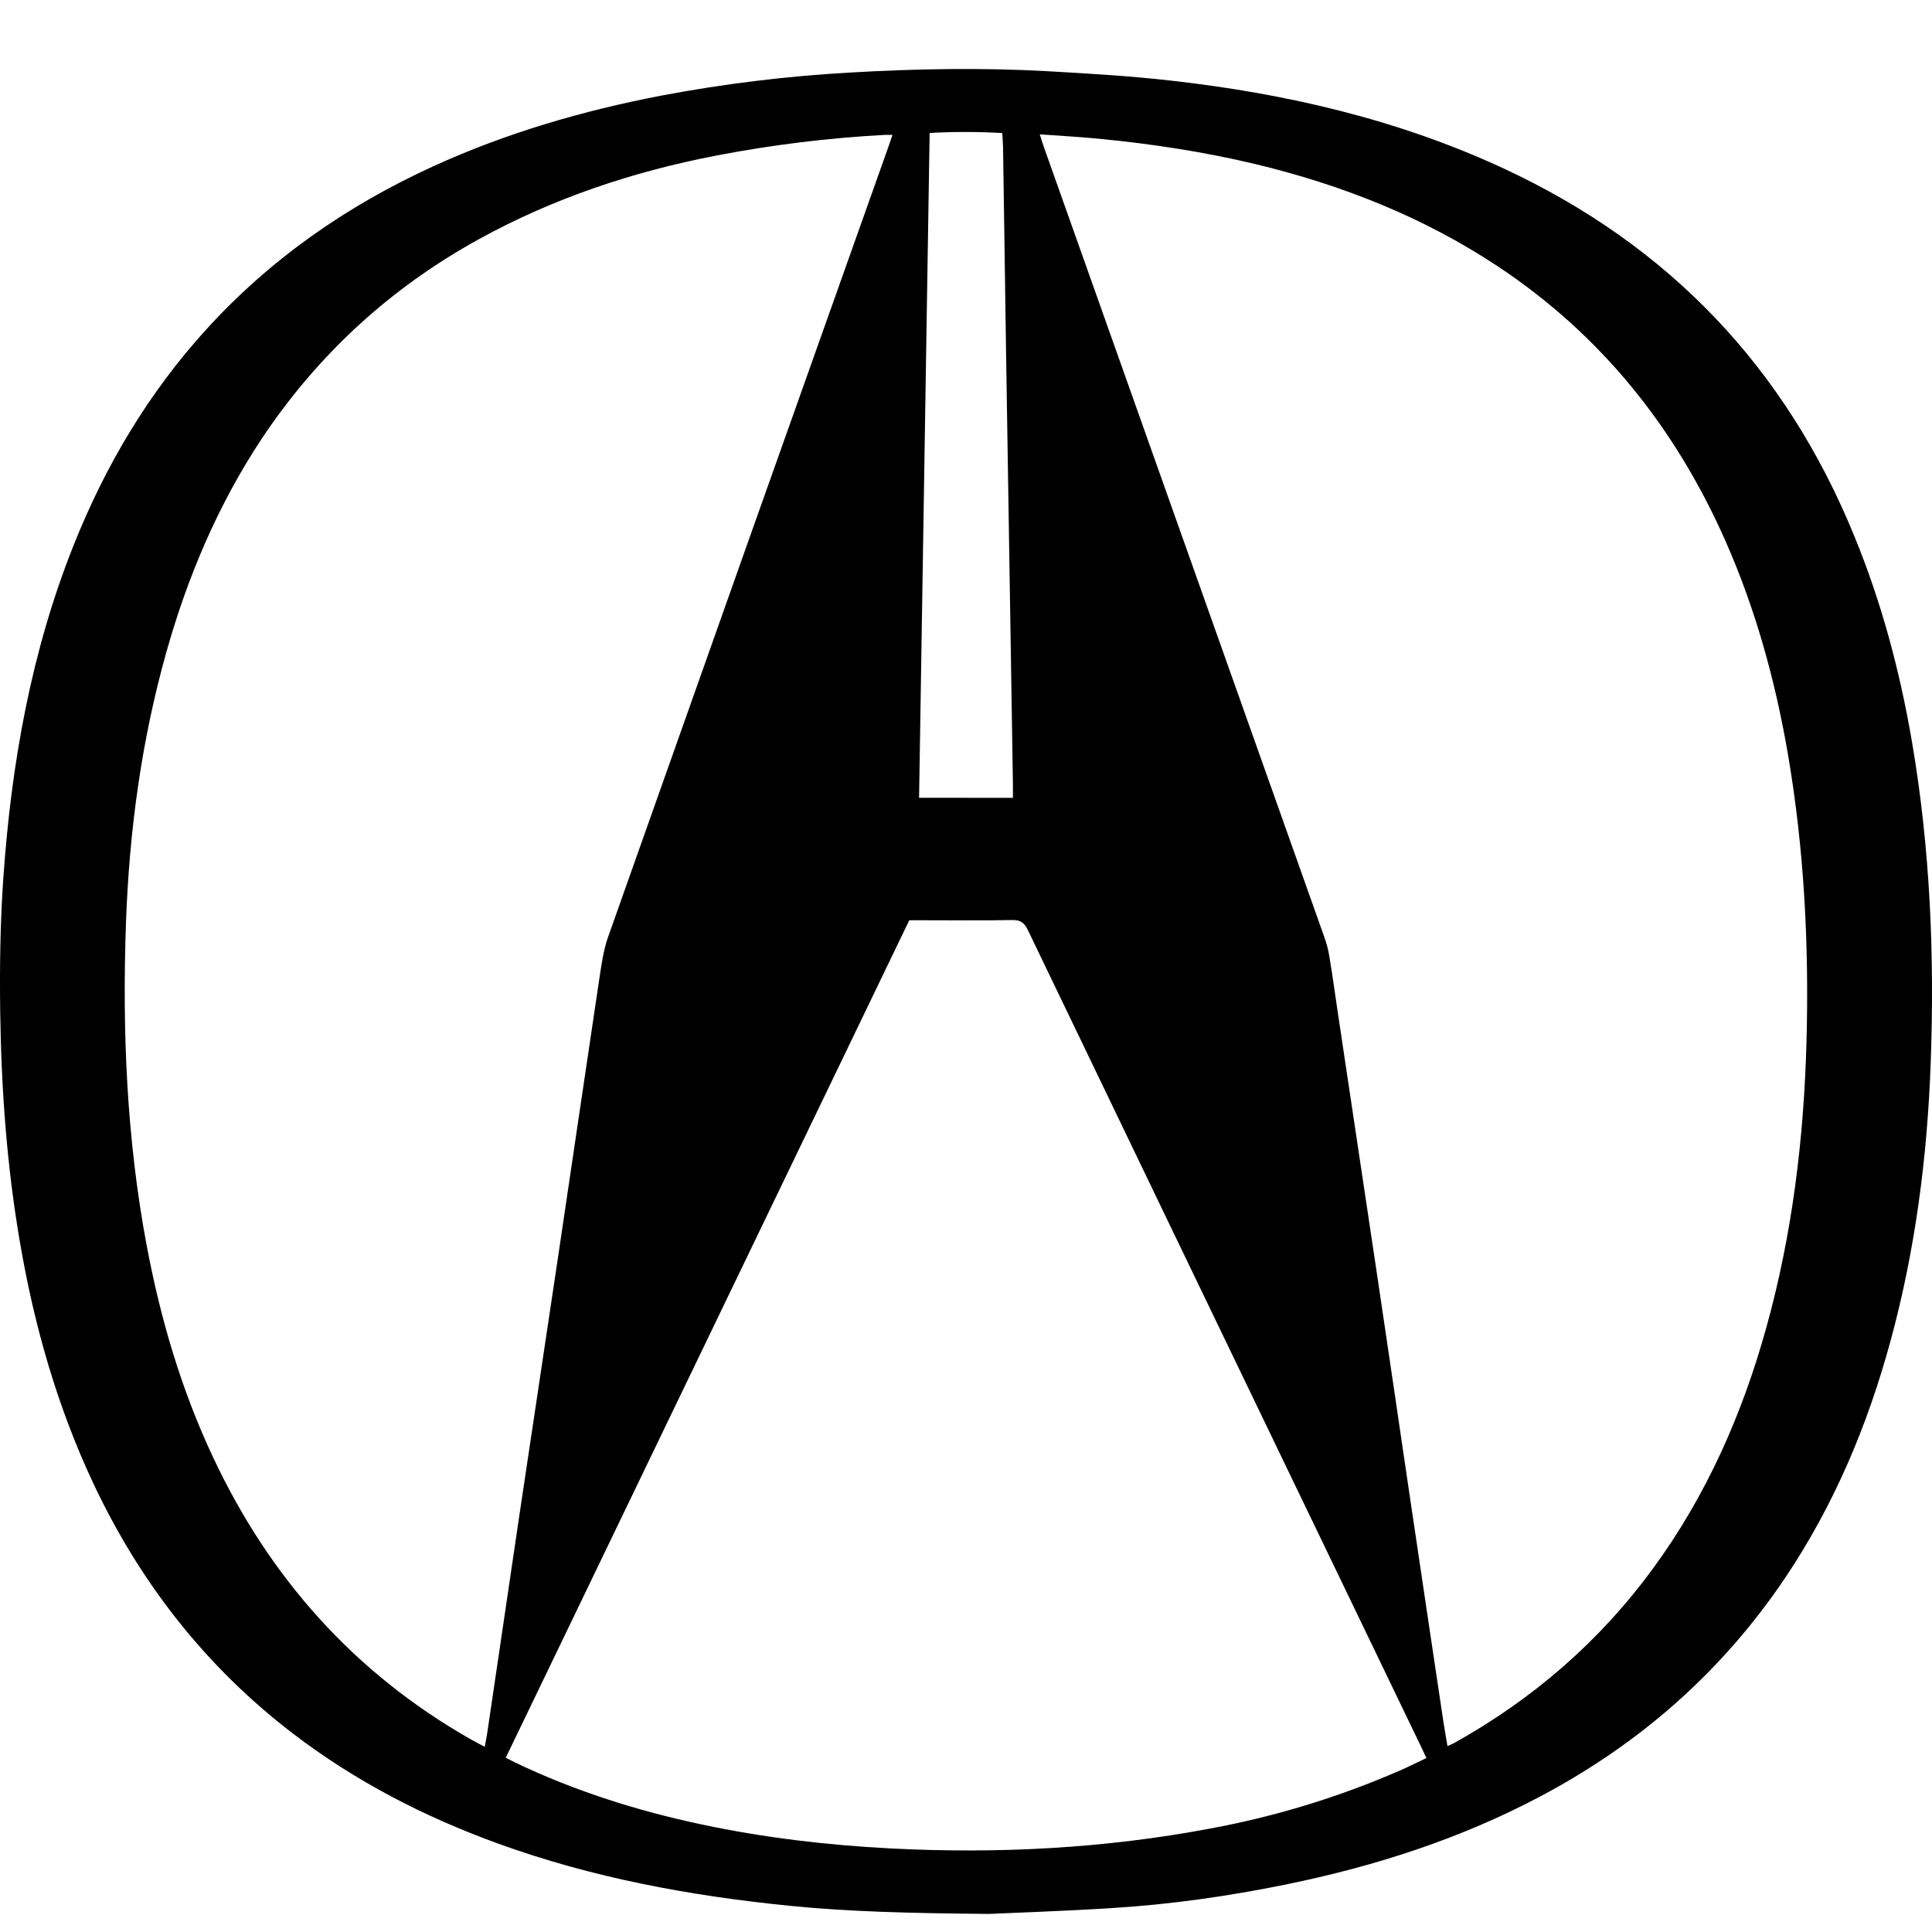 <svg width="28" height="28" viewBox="0 0 28 28" fill="none" xmlns="http://www.w3.org/2000/svg">
<path d="M14.329 27.738C13.146 27.727 12.299 27.705 11.453 27.621C10.007 27.477 8.587 27.215 7.217 26.718C6.15 26.331 5.152 25.817 4.247 25.125C2.981 24.157 2.029 22.936 1.352 21.497C0.832 20.39 0.499 19.225 0.292 18.021C0.1 16.912 0.019 15.794 0.003 14.67C-0.006 14.018 0.003 13.366 0.049 12.715C0.165 11.061 0.452 9.442 1.07 7.894C1.529 6.745 2.151 5.697 2.986 4.778C3.916 3.755 5.025 2.983 6.277 2.411C7.337 1.927 8.446 1.604 9.588 1.385C10.493 1.214 11.408 1.102 12.327 1.051C13.278 0.996 14.23 0.979 15.182 1.032C15.781 1.066 16.381 1.101 16.976 1.169C18.645 1.357 20.268 1.733 21.799 2.445C24.188 3.556 25.88 5.331 26.875 7.772C27.27 8.733 27.535 9.73 27.71 10.752C27.974 12.294 28.038 13.849 27.981 15.408C27.932 16.766 27.759 18.108 27.402 19.423C27.069 20.649 26.584 21.808 25.872 22.867C24.961 24.222 23.772 25.266 22.333 26.03C21.168 26.649 19.926 27.048 18.638 27.311C17.8 27.482 16.956 27.602 16.103 27.654C15.402 27.698 14.699 27.721 14.329 27.738ZM7.025 25.316C7.039 25.24 7.05 25.19 7.058 25.139C7.218 24.06 7.377 22.981 7.536 21.901C7.718 20.684 7.9 19.467 8.083 18.25C8.285 16.895 8.483 15.539 8.686 14.184C8.717 13.981 8.745 13.772 8.813 13.579C10.165 9.758 11.519 5.939 12.878 2.12C12.896 2.069 12.913 2.018 12.935 1.955C12.881 1.955 12.85 1.954 12.82 1.955C12.004 1.999 11.191 2.099 10.389 2.253C9.177 2.486 8.019 2.872 6.936 3.469C5.653 4.176 4.604 5.141 3.791 6.361C3.158 7.319 2.716 8.363 2.407 9.465C2.049 10.742 1.873 12.048 1.826 13.369C1.77 14.939 1.835 16.504 2.126 18.052C2.326 19.114 2.628 20.143 3.089 21.122C3.909 22.868 5.134 24.245 6.816 25.204C6.878 25.239 6.942 25.272 7.025 25.316ZM15.069 1.947C15.093 2.021 15.108 2.07 15.124 2.118C16.482 5.941 17.839 9.765 19.196 13.589C19.229 13.682 19.253 13.777 19.268 13.873C19.315 14.159 19.354 14.446 19.397 14.732C19.579 15.949 19.762 17.166 19.944 18.383C20.104 19.462 20.264 20.541 20.422 21.62C20.586 22.725 20.75 23.829 20.916 24.934C20.934 25.054 20.956 25.174 20.978 25.306C21.023 25.285 21.051 25.274 21.077 25.26C22.219 24.623 23.185 23.786 23.958 22.73C24.731 21.674 25.25 20.497 25.599 19.24C25.975 17.887 26.143 16.503 26.181 15.103C26.219 13.699 26.148 12.3 25.909 10.913C25.726 9.855 25.442 8.825 25.007 7.841C24.283 6.202 23.206 4.854 21.706 3.859C20.628 3.145 19.445 2.679 18.194 2.378C17.449 2.2 16.692 2.085 15.93 2.011C15.653 1.984 15.375 1.969 15.069 1.947ZM20.673 25.479C20.638 25.404 20.612 25.348 20.585 25.293L18.828 21.646C17.517 18.926 16.208 16.205 14.899 13.484C14.847 13.375 14.793 13.331 14.668 13.334C14.224 13.343 13.778 13.337 13.333 13.337H13.178C11.226 17.389 9.277 21.434 7.33 25.474C7.389 25.504 7.429 25.526 7.471 25.546C8.334 25.958 9.238 26.244 10.172 26.442C11.075 26.634 11.988 26.741 12.909 26.789C14.465 26.869 16.011 26.789 17.543 26.5C18.489 26.325 19.413 26.042 20.295 25.657C20.418 25.603 20.537 25.543 20.673 25.479V25.479ZM14.68 11.563C14.68 11.488 14.68 11.427 14.68 11.366C14.648 9.306 14.615 7.247 14.582 5.188C14.566 4.169 14.551 3.15 14.537 2.13C14.536 2.065 14.529 2 14.525 1.928C14.175 1.908 13.824 1.908 13.473 1.927C13.422 5.147 13.371 8.351 13.32 11.562L14.68 11.563Z" fill="black"/>
</svg>
